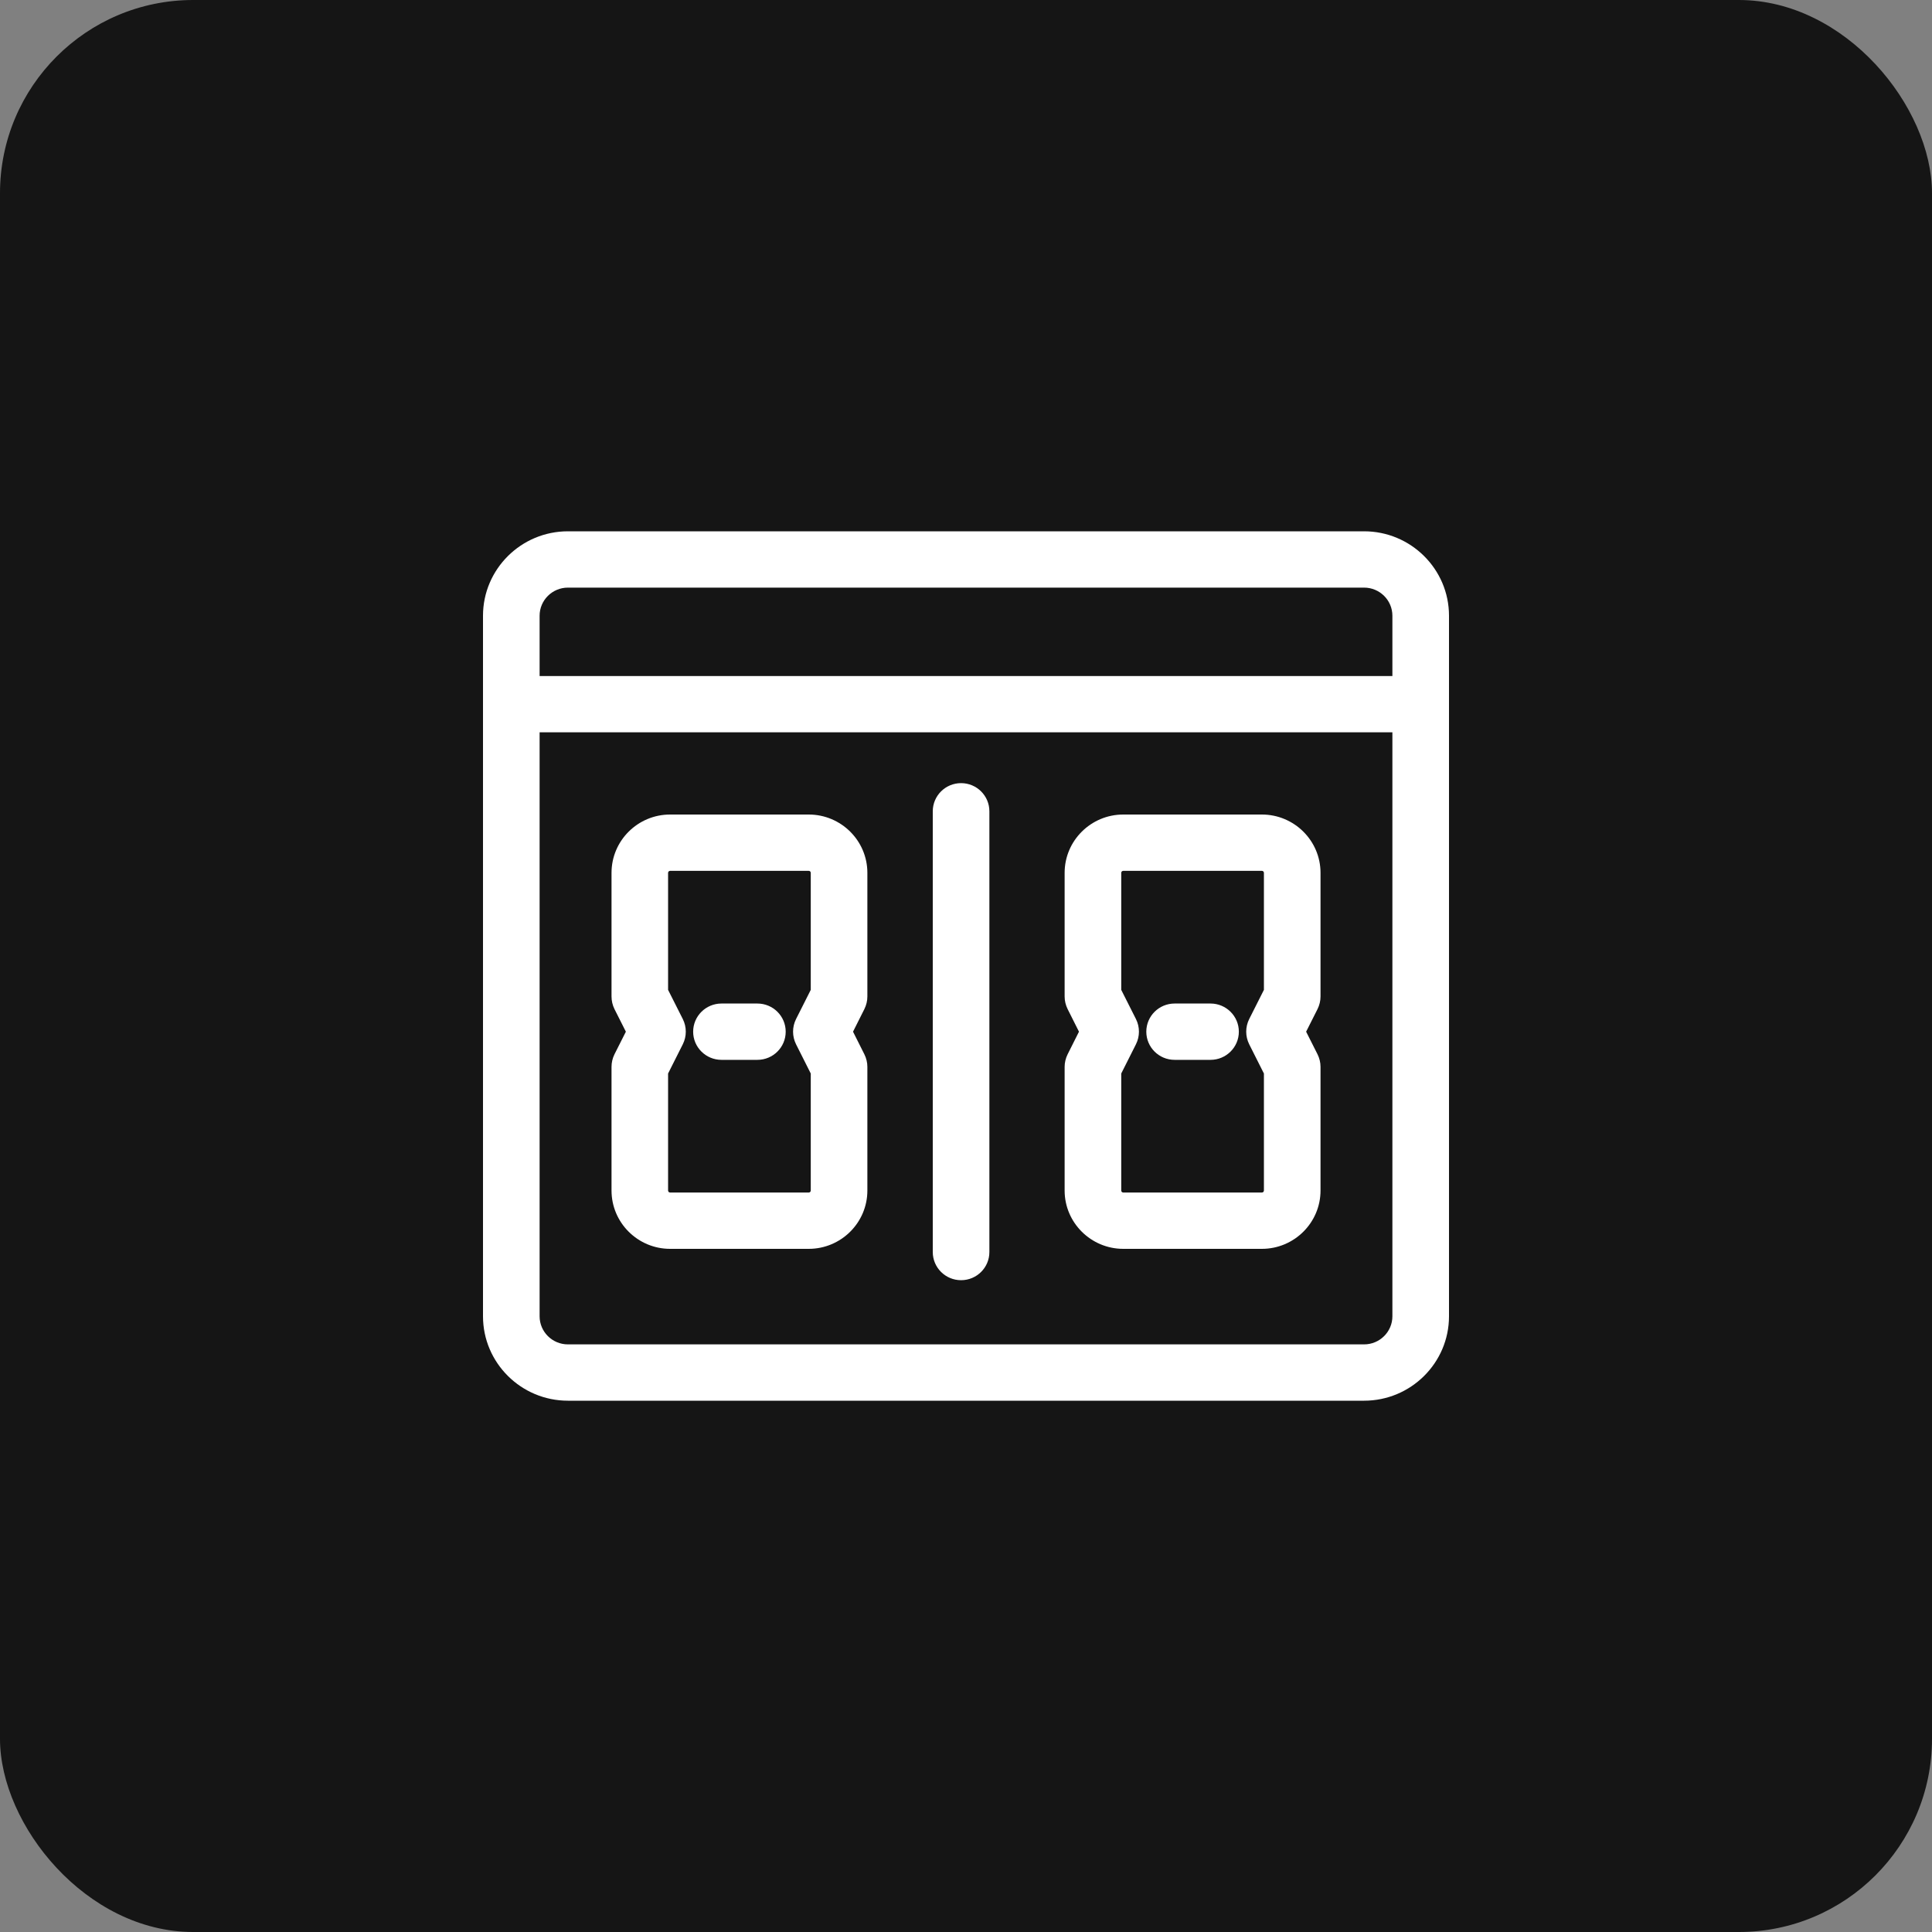 <svg width="40" height="40" viewBox="0 0 40 40" fill="none" xmlns="http://www.w3.org/2000/svg">
<rect x="0" y="0" width="40" height="40" fill="#808080" stroke="none"/>
<rect width="40" height="40" rx="4" fill="#151515"/>
<path d="M27.34 20.631V18.071C27.34 17.405 26.795 16.864 26.126 16.864H23.256C22.587 16.864 22.042 17.405 22.042 18.071V20.631C22.042 20.722 22.064 20.811 22.104 20.892L22.339 21.36L22.104 21.828C22.064 21.909 22.042 21.998 22.042 22.088V24.649C22.042 25.314 22.587 25.856 23.256 25.856H26.126C26.795 25.856 27.34 25.314 27.34 24.649V22.088C27.34 21.998 27.318 21.909 27.278 21.828L27.042 21.36L27.278 20.892C27.318 20.811 27.34 20.722 27.34 20.631ZM26.168 20.494L25.863 21.099C25.781 21.263 25.781 21.456 25.863 21.62L26.168 22.226V24.649C26.168 24.672 26.149 24.69 26.126 24.69H23.256C23.233 24.69 23.214 24.672 23.214 24.649V22.226L23.519 21.62C23.601 21.456 23.601 21.263 23.519 21.099L23.214 20.494V18.071C23.214 18.048 23.233 18.03 23.256 18.03H26.126C26.149 18.03 26.168 18.048 26.168 18.071V20.494Z" fill="white"/>
<path d="M25.063 20.777H24.319C23.995 20.777 23.733 21.038 23.733 21.36C23.733 21.682 23.995 21.943 24.319 21.943H25.063C25.386 21.943 25.649 21.682 25.649 21.36C25.649 21.038 25.386 20.777 25.063 20.777Z" fill="white"/>
<path d="M17.958 20.631V18.071C17.958 17.405 17.413 16.864 16.744 16.864H13.874C13.205 16.864 12.661 17.405 12.661 18.071V20.631C12.661 20.722 12.682 20.811 12.722 20.892L12.958 21.36L12.722 21.828C12.682 21.909 12.661 21.998 12.661 22.088V24.649C12.661 25.314 13.205 25.856 13.874 25.856H16.744C17.413 25.856 17.958 25.314 17.958 24.649V22.088C17.958 21.998 17.936 21.909 17.896 21.828L17.661 21.36L17.896 20.892C17.936 20.811 17.958 20.722 17.958 20.631ZM16.786 20.494L16.481 21.099C16.399 21.263 16.399 21.456 16.481 21.62L16.786 22.226V24.649C16.786 24.672 16.767 24.69 16.744 24.69H13.874C13.851 24.69 13.832 24.672 13.832 24.649V22.226L14.137 21.62C14.219 21.456 14.219 21.263 14.137 21.099L13.832 20.494V18.071C13.832 18.048 13.851 18.03 13.874 18.03H16.744C16.767 18.03 16.786 18.048 16.786 18.071V20.494Z" fill="white"/>
<path d="M15.681 20.777H14.937C14.614 20.777 14.351 21.038 14.351 21.36C14.351 21.682 14.614 21.943 14.937 21.943H15.681C16.005 21.943 16.267 21.682 16.267 21.36C16.267 21.038 16.005 20.777 15.681 20.777Z" fill="white"/>
<path d="M19.898 16.214C19.574 16.214 19.312 16.475 19.312 16.797V25.922C19.312 26.244 19.574 26.505 19.898 26.505C20.222 26.505 20.484 26.244 20.484 25.922V16.797C20.484 16.475 20.222 16.214 19.898 16.214Z" fill="white"/>
<path d="M28.242 11H11.758C10.789 11 10 11.784 10 12.748V27.252C10 28.216 10.789 29 11.758 29H28.242C29.211 29 30 28.216 30 27.252V12.748C30 11.784 29.211 11 28.242 11ZM28.828 27.252C28.828 27.573 28.565 27.834 28.242 27.834H11.758C11.435 27.834 11.172 27.573 11.172 27.252V15.162H28.828V27.252ZM28.828 13.997H11.172V12.748C11.172 12.427 11.435 12.166 11.758 12.166H28.242C28.565 12.166 28.828 12.427 28.828 12.748V13.997Z" fill="white"/>
</svg>
